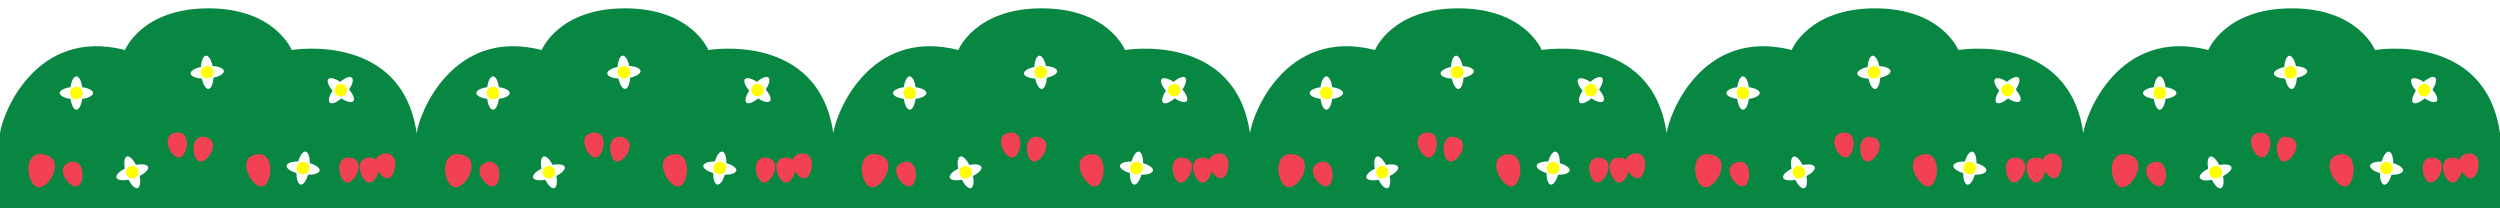 <?xml version="1.0" encoding="UTF-8"?><svg xmlns="http://www.w3.org/2000/svg" viewBox="0 0 600 50"><defs><style>.cls-1{fill:#fff;}.cls-2{fill:#088742;}.cls-3{fill:#f14153;}.cls-4{fill:#ff0;}</style></defs><g id="_イヤー_4"><rect class="cls-1" x="-27" y="-16" width="654" height="75"/></g><g id="_イヤー_2"><path class="cls-2" d="M600,32c-3.5-24.5-30-20-30-20,0,0-4-10-20-10s-20,10-20,10c-21.5-5.5-29.5,15.5-30,20-3.5-24.5-30-20-30-20,0,0-4-10-20-10s-20,10-20,10c-21.5-5.5-29.5,15.5-30,20-3.5-24.5-30-20-30-20,0,0-4-10-20-10s-20,10-20,10c-21.5-5.5-29.5,15.5-30,20-3.5-24.5-30-20-30-20,0,0-4-10-20-10s-20,10-20,10c-21.5-5.5-29.5,15.5-30,20-3.5-24.5-30-20-30-20,0,0-4-10-20-10s-20,10-20,10c-21.5-5.5-29.5,15.5-30,20-3.5-24.5-30-20-30-20,0,0-4-10-20-10S30,12,30,12C8.5,6.5,.5,27.5,0,32v50H600V32Z"/></g><g id="_イヤー_3"><g><ellipse class="cls-1" cx="18.33" cy="22.33" rx="4" ry="1.5"/><ellipse class="cls-1" cx="18.33" cy="22.33" rx="1.5" ry="4"/><circle class="cls-4" cx="18.33" cy="22.33" r="1.5"/></g><g><ellipse class="cls-1" cx="81.8" cy="21.63" rx="1.5" ry="4" transform="translate(11.56 68.81) rotate(-48.7)"/><ellipse class="cls-1" cx="81.8" cy="21.63" rx="4" ry="1.5" transform="translate(11.56 68.81) rotate(-48.7)"/><circle class="cls-4" cx="81.8" cy="21.63" r="1.5"/></g><g><ellipse class="cls-1" cx="31.74" cy="41.34" rx="1.5" ry="4" transform="translate(-11.61 12.41) rotate(-18.76)"/><ellipse class="cls-1" cx="31.74" cy="41.34" rx="4" ry="1.5" transform="translate(-11.61 12.41) rotate(-18.76)"/><circle class="cls-4" cx="31.74" cy="41.34" r="1.5"/></g><g><ellipse class="cls-1" cx="49.74" cy="17.34" rx="4" ry="1.5" transform="translate(-1.18 3.84) rotate(-4.36)"/><ellipse class="cls-1" cx="49.74" cy="17.34" rx="1.5" ry="4" transform="translate(-1.18 3.84) rotate(-4.36)"/><circle class="cls-4" cx="49.74" cy="17.34" r="1.5"/></g><g><ellipse class="cls-1" cx="72.74" cy="40.34" rx="1.5" ry="4" transform="translate(22.23 106.42) rotate(-81.61)"/><ellipse class="cls-1" cx="72.74" cy="40.34" rx="4" ry="1.5" transform="translate(22.23 106.42) rotate(-81.61)"/><circle class="cls-4" cx="72.74" cy="40.34" r="1.5"/></g><path class="cls-3" d="M10.6,37.07c5.37,1.04,1.17,8.37-1.52,7.86s-3.85-8.89,1.52-7.86Z"/><path class="cls-3" d="M16.71,38.98c3.8-1.24,3.76,5.09,1.86,5.71s-5.66-4.47-1.86-5.71Z"/><path class="cls-3" d="M49.36,32.92c3.88,.96,.5,6.3-1.44,5.82s-2.44-6.78,1.44-5.82Z"/><path class="cls-3" d="M61.32,37.09c4.8-1.06,4.09,7.11,1.69,7.64s-6.49-6.58-1.69-7.64Z"/><path class="cls-3" d="M42.21,31.86c3.96-.58,2.84,5.65,.86,5.94s-4.82-5.36-.86-5.94Z"/><path class="cls-3" d="M92.11,36.88c3.94-.71,3.03,5.55,1.06,5.91s-5-5.2-1.06-5.91Z"/><path class="cls-3" d="M88.64,37.83c4,0,2,6,0,6s-4-6,0-6Z"/><path class="cls-3" d="M84.05,37.86c3.96,.54,1.17,6.22-.81,5.94s-3.15-6.49,.81-5.94Z"/><g><ellipse class="cls-1" cx="118.33" cy="22.33" rx="4" ry="1.5"/><ellipse class="cls-1" cx="118.33" cy="22.33" rx="1.5" ry="4"/><circle class="cls-4" cx="118.33" cy="22.33" r="1.5"/></g><g><ellipse class="cls-1" cx="181.8" cy="21.63" rx="1.5" ry="4" transform="translate(45.56 143.93) rotate(-48.7)"/><ellipse class="cls-1" cx="181.8" cy="21.63" rx="4" ry="1.5" transform="translate(45.56 143.93) rotate(-48.7)"/><circle class="cls-4" cx="181.8" cy="21.63" r="1.5"/></g><g><ellipse class="cls-1" cx="131.74" cy="41.34" rx="1.5" ry="4" transform="translate(-6.3 44.58) rotate(-18.76)"/><ellipse class="cls-1" cx="131.74" cy="41.34" rx="4" ry="1.5" transform="translate(-6.3 44.58) rotate(-18.76)"/><circle class="cls-4" cx="131.74" cy="41.34" r="1.5"/></g><g><ellipse class="cls-1" cx="149.74" cy="17.34" rx="4" ry="1.5" transform="translate(-.89 11.44) rotate(-4.36)"/><ellipse class="cls-1" cx="149.74" cy="17.34" rx="1.5" ry="4" transform="translate(-.89 11.44) rotate(-4.36)"/><circle class="cls-4" cx="149.74" cy="17.34" r="1.5"/></g><g><ellipse class="cls-1" cx="172.74" cy="40.34" rx="1.5" ry="4" transform="translate(107.64 205.35) rotate(-81.61)"/><ellipse class="cls-1" cx="172.74" cy="40.34" rx="4" ry="1.5" transform="translate(107.64 205.35) rotate(-81.61)"/><circle class="cls-4" cx="172.74" cy="40.34" r="1.5"/></g><path class="cls-3" d="M110.6,37.07c5.37,1.04,1.17,8.37-1.52,7.86s-3.85-8.89,1.52-7.86Z"/><path class="cls-3" d="M116.71,38.98c3.8-1.24,3.76,5.09,1.86,5.71s-5.66-4.47-1.86-5.71Z"/><path class="cls-3" d="M149.36,32.92c3.88,.96,.5,6.3-1.44,5.82s-2.44-6.78,1.44-5.82Z"/><path class="cls-3" d="M161.32,37.09c4.8-1.06,4.09,7.11,1.69,7.64s-6.49-6.58-1.69-7.64Z"/><path class="cls-3" d="M142.21,31.86c3.96-.58,2.84,5.65,.86,5.94s-4.82-5.36-.86-5.94Z"/><path class="cls-3" d="M192.11,36.88c3.94-.71,3.03,5.55,1.06,5.91s-5-5.2-1.06-5.91Z"/><path class="cls-3" d="M188.64,37.83c4,0,2,6,0,6s-4-6,0-6Z"/><path class="cls-3" d="M184.05,37.86c3.96,.54,1.17,6.22-.81,5.94s-3.15-6.49,.81-5.94Z"/><g><ellipse class="cls-1" cx="218.33" cy="22.33" rx="4" ry="1.5"/><ellipse class="cls-1" cx="218.33" cy="22.33" rx="1.5" ry="4"/><circle class="cls-4" cx="218.33" cy="22.33" r="1.5"/></g><g><ellipse class="cls-1" cx="281.8" cy="21.63" rx="1.5" ry="4" transform="translate(79.56 219.06) rotate(-48.7)"/><ellipse class="cls-1" cx="281.8" cy="21.63" rx="4" ry="1.5" transform="translate(79.56 219.06) rotate(-48.7)"/><circle class="cls-4" cx="281.8" cy="21.63" r="1.5"/></g><g><ellipse class="cls-1" cx="231.74" cy="41.34" rx="1.5" ry="4" transform="translate(-.98 76.74) rotate(-18.76)"/><ellipse class="cls-1" cx="231.74" cy="41.34" rx="4" ry="1.5" transform="translate(-.98 76.74) rotate(-18.76)"/><circle class="cls-4" cx="231.74" cy="41.34" r="1.5"/></g><g><ellipse class="cls-1" cx="249.74" cy="17.34" rx="4" ry="1.5" transform="translate(-.6 19.05) rotate(-4.36)"/><ellipse class="cls-1" cx="249.74" cy="17.34" rx="1.5" ry="4" transform="translate(-.6 19.05) rotate(-4.36)"/><circle class="cls-4" cx="249.74" cy="17.34" r="1.5"/></g><g><ellipse class="cls-1" cx="272.74" cy="40.34" rx="1.5" ry="4" transform="translate(193.05 304.28) rotate(-81.61)"/><ellipse class="cls-1" cx="272.74" cy="40.34" rx="4" ry="1.5" transform="translate(193.05 304.28) rotate(-81.61)"/><circle class="cls-4" cx="272.74" cy="40.34" r="1.5"/></g><path class="cls-3" d="M210.6,37.07c5.37,1.04,1.17,8.37-1.52,7.86s-3.85-8.89,1.52-7.86Z"/><path class="cls-3" d="M216.71,38.98c3.8-1.24,3.76,5.09,1.86,5.71s-5.66-4.47-1.86-5.71Z"/><path class="cls-3" d="M249.36,32.92c3.88,.96,.5,6.3-1.44,5.82s-2.44-6.78,1.44-5.82Z"/><path class="cls-3" d="M261.32,37.09c4.8-1.06,4.09,7.11,1.69,7.64s-6.49-6.58-1.69-7.64Z"/><path class="cls-3" d="M242.21,31.86c3.96-.58,2.84,5.65,.86,5.94s-4.82-5.36-.86-5.94Z"/><path class="cls-3" d="M292.11,36.88c3.94-.71,3.03,5.55,1.06,5.91s-5-5.2-1.06-5.91Z"/><path class="cls-3" d="M288.64,37.83c4,0,2,6,0,6s-4-6,0-6Z"/><path class="cls-3" d="M284.05,37.86c3.96,.54,1.17,6.22-.81,5.94s-3.15-6.49,.81-5.94Z"/><g><ellipse class="cls-1" cx="318.33" cy="22.33" rx="4" ry="1.5"/><ellipse class="cls-1" cx="318.33" cy="22.33" rx="1.5" ry="4"/><circle class="cls-4" cx="318.33" cy="22.33" r="1.5"/></g><g><ellipse class="cls-1" cx="381.8" cy="21.63" rx="1.5" ry="4" transform="translate(113.56 294.19) rotate(-48.7)"/><ellipse class="cls-1" cx="381.8" cy="21.63" rx="4" ry="1.5" transform="translate(113.56 294.19) rotate(-48.7)"/><circle class="cls-4" cx="381.8" cy="21.63" r="1.5"/></g><g><ellipse class="cls-1" cx="331.74" cy="41.34" rx="1.5" ry="4" transform="translate(4.33 108.91) rotate(-18.76)"/><ellipse class="cls-1" cx="331.74" cy="41.34" rx="4" ry="1.5" transform="translate(4.33 108.91) rotate(-18.76)"/><circle class="cls-4" cx="331.74" cy="41.34" r="1.5"/></g><g><ellipse class="cls-1" cx="349.74" cy="17.34" rx="4" ry="1.5" transform="translate(-.31 26.66) rotate(-4.36)"/><ellipse class="cls-1" cx="349.74" cy="17.34" rx="1.5" ry="4" transform="translate(-.31 26.66) rotate(-4.36)"/><circle class="cls-4" cx="349.74" cy="17.34" r="1.5"/></g><g><ellipse class="cls-1" cx="372.74" cy="40.34" rx="1.5" ry="4" transform="translate(278.47 403.21) rotate(-81.61)"/><ellipse class="cls-1" cx="372.74" cy="40.34" rx="4" ry="1.5" transform="translate(278.47 403.21) rotate(-81.61)"/><circle class="cls-4" cx="372.74" cy="40.34" r="1.5"/></g><path class="cls-3" d="M310.6,37.07c5.37,1.04,1.17,8.37-1.52,7.86s-3.85-8.89,1.52-7.86Z"/><path class="cls-3" d="M316.71,38.98c3.8-1.24,3.76,5.09,1.86,5.71s-5.66-4.47-1.86-5.71Z"/><path class="cls-3" d="M349.36,32.92c3.88,.96,.5,6.3-1.44,5.82s-2.44-6.78,1.44-5.82Z"/><path class="cls-3" d="M361.32,37.09c4.8-1.06,4.09,7.11,1.69,7.64s-6.49-6.58-1.69-7.64Z"/><path class="cls-3" d="M342.21,31.86c3.96-.58,2.84,5.65,.86,5.94s-4.82-5.36-.86-5.94Z"/><path class="cls-3" d="M392.11,36.88c3.94-.71,3.03,5.55,1.06,5.91s-5-5.2-1.06-5.91Z"/><path class="cls-3" d="M388.64,37.83c4,0,2,6,0,6s-4-6,0-6Z"/><path class="cls-3" d="M384.05,37.86c3.96,.54,1.17,6.22-.81,5.94s-3.15-6.49,.81-5.94Z"/><g><ellipse class="cls-1" cx="418.33" cy="22.33" rx="4" ry="1.5"/><ellipse class="cls-1" cx="418.33" cy="22.33" rx="1.5" ry="4"/><circle class="cls-4" cx="418.33" cy="22.33" r="1.5"/></g><g><ellipse class="cls-1" cx="481.8" cy="21.63" rx="1.5" ry="4" transform="translate(147.56 369.31) rotate(-48.7)"/><ellipse class="cls-1" cx="481.8" cy="21.63" rx="4" ry="1.5" transform="translate(147.56 369.31) rotate(-48.7)"/><circle class="cls-4" cx="481.8" cy="21.63" r="1.5"/></g><g><ellipse class="cls-1" cx="431.74" cy="41.34" rx="1.5" ry="4" transform="translate(9.65 141.08) rotate(-18.76)"/><ellipse class="cls-1" cx="431.74" cy="41.34" rx="4" ry="1.5" transform="translate(9.65 141.08) rotate(-18.76)"/><circle class="cls-4" cx="431.74" cy="41.34" r="1.5"/></g><g><ellipse class="cls-1" cx="449.74" cy="17.34" rx="4" ry="1.5" transform="translate(-.02 34.27) rotate(-4.36)"/><ellipse class="cls-1" cx="449.74" cy="17.34" rx="1.5" ry="4" transform="translate(-.02 34.27) rotate(-4.36)"/><circle class="cls-4" cx="449.74" cy="17.34" r="1.5"/></g><g><ellipse class="cls-1" cx="472.74" cy="40.34" rx="1.5" ry="4" transform="translate(363.88 502.15) rotate(-81.61)"/><ellipse class="cls-1" cx="472.74" cy="40.34" rx="4" ry="1.5" transform="translate(363.88 502.15) rotate(-81.61)"/><circle class="cls-4" cx="472.74" cy="40.34" r="1.5"/></g><path class="cls-3" d="M410.6,37.07c5.37,1.04,1.17,8.37-1.52,7.86s-3.85-8.89,1.52-7.86Z"/><path class="cls-3" d="M416.71,38.98c3.8-1.24,3.76,5.09,1.86,5.71s-5.66-4.47-1.86-5.71Z"/><path class="cls-3" d="M449.36,32.92c3.88,.96,.5,6.3-1.44,5.82s-2.44-6.78,1.44-5.82Z"/><path class="cls-3" d="M461.32,37.09c4.8-1.06,4.09,7.11,1.69,7.64s-6.49-6.58-1.69-7.64Z"/><path class="cls-3" d="M442.21,31.86c3.96-.58,2.84,5.65,.86,5.94s-4.82-5.36-.86-5.94Z"/><path class="cls-3" d="M492.11,36.88c3.94-.71,3.03,5.55,1.06,5.91s-5-5.2-1.06-5.91Z"/><path class="cls-3" d="M488.64,37.83c4,0,2,6,0,6s-4-6,0-6Z"/><path class="cls-3" d="M484.05,37.86c3.96,.54,1.17,6.22-.81,5.94s-3.15-6.49,.81-5.94Z"/><g><ellipse class="cls-1" cx="518.33" cy="22.33" rx="4" ry="1.5"/><ellipse class="cls-1" cx="518.33" cy="22.33" rx="1.5" ry="4"/><circle class="cls-4" cx="518.33" cy="22.33" r="1.5"/></g><g><ellipse class="cls-1" cx="581.8" cy="21.63" rx="1.5" ry="4" transform="translate(181.56 444.44) rotate(-48.7)"/><ellipse class="cls-1" cx="581.8" cy="21.63" rx="4" ry="1.5" transform="translate(181.56 444.44) rotate(-48.7)"/><circle class="cls-4" cx="581.8" cy="21.63" r="1.5"/></g><g><ellipse class="cls-1" cx="531.74" cy="41.34" rx="1.5" ry="4" transform="translate(14.96 173.25) rotate(-18.76)"/><ellipse class="cls-1" cx="531.74" cy="41.34" rx="4" ry="1.5" transform="translate(14.96 173.25) rotate(-18.76)"/><circle class="cls-4" cx="531.74" cy="41.34" r="1.5"/></g><g><ellipse class="cls-1" cx="549.74" cy="17.34" rx="4" ry="1.5" transform="translate(.27 41.88) rotate(-4.36)"/><ellipse class="cls-1" cx="549.74" cy="17.34" rx="1.5" ry="4" transform="translate(.27 41.88) rotate(-4.36)"/><circle class="cls-4" cx="549.74" cy="17.34" r="1.5"/></g><g><ellipse class="cls-1" cx="572.74" cy="40.34" rx="1.5" ry="4" transform="translate(449.3 601.08) rotate(-81.61)"/><ellipse class="cls-1" cx="572.74" cy="40.34" rx="4" ry="1.5" transform="translate(449.3 601.08) rotate(-81.61)"/><circle class="cls-4" cx="572.74" cy="40.34" r="1.5"/></g><path class="cls-3" d="M510.6,37.07c5.37,1.04,1.17,8.37-1.52,7.86s-3.85-8.89,1.52-7.86Z"/><path class="cls-3" d="M516.71,38.98c3.8-1.24,3.76,5.09,1.86,5.71s-5.66-4.47-1.86-5.71Z"/><path class="cls-3" d="M549.36,32.92c3.88,.96,.5,6.3-1.44,5.82s-2.44-6.78,1.44-5.82Z"/><path class="cls-3" d="M561.32,37.09c4.8-1.06,4.09,7.11,1.69,7.64s-6.49-6.58-1.69-7.64Z"/><path class="cls-3" d="M542.21,31.86c3.96-.58,2.84,5.65,.86,5.94s-4.82-5.36-.86-5.94Z"/><path class="cls-3" d="M592.11,36.88c3.94-.71,3.03,5.55,1.06,5.91s-5-5.2-1.06-5.91Z"/><path class="cls-3" d="M588.64,37.83c4,0,2,6,0,6s-4-6,0-6Z"/><path class="cls-3" d="M584.05,37.86c3.96,.54,1.17,6.22-.81,5.94s-3.15-6.49,.81-5.94Z"/></g></svg>